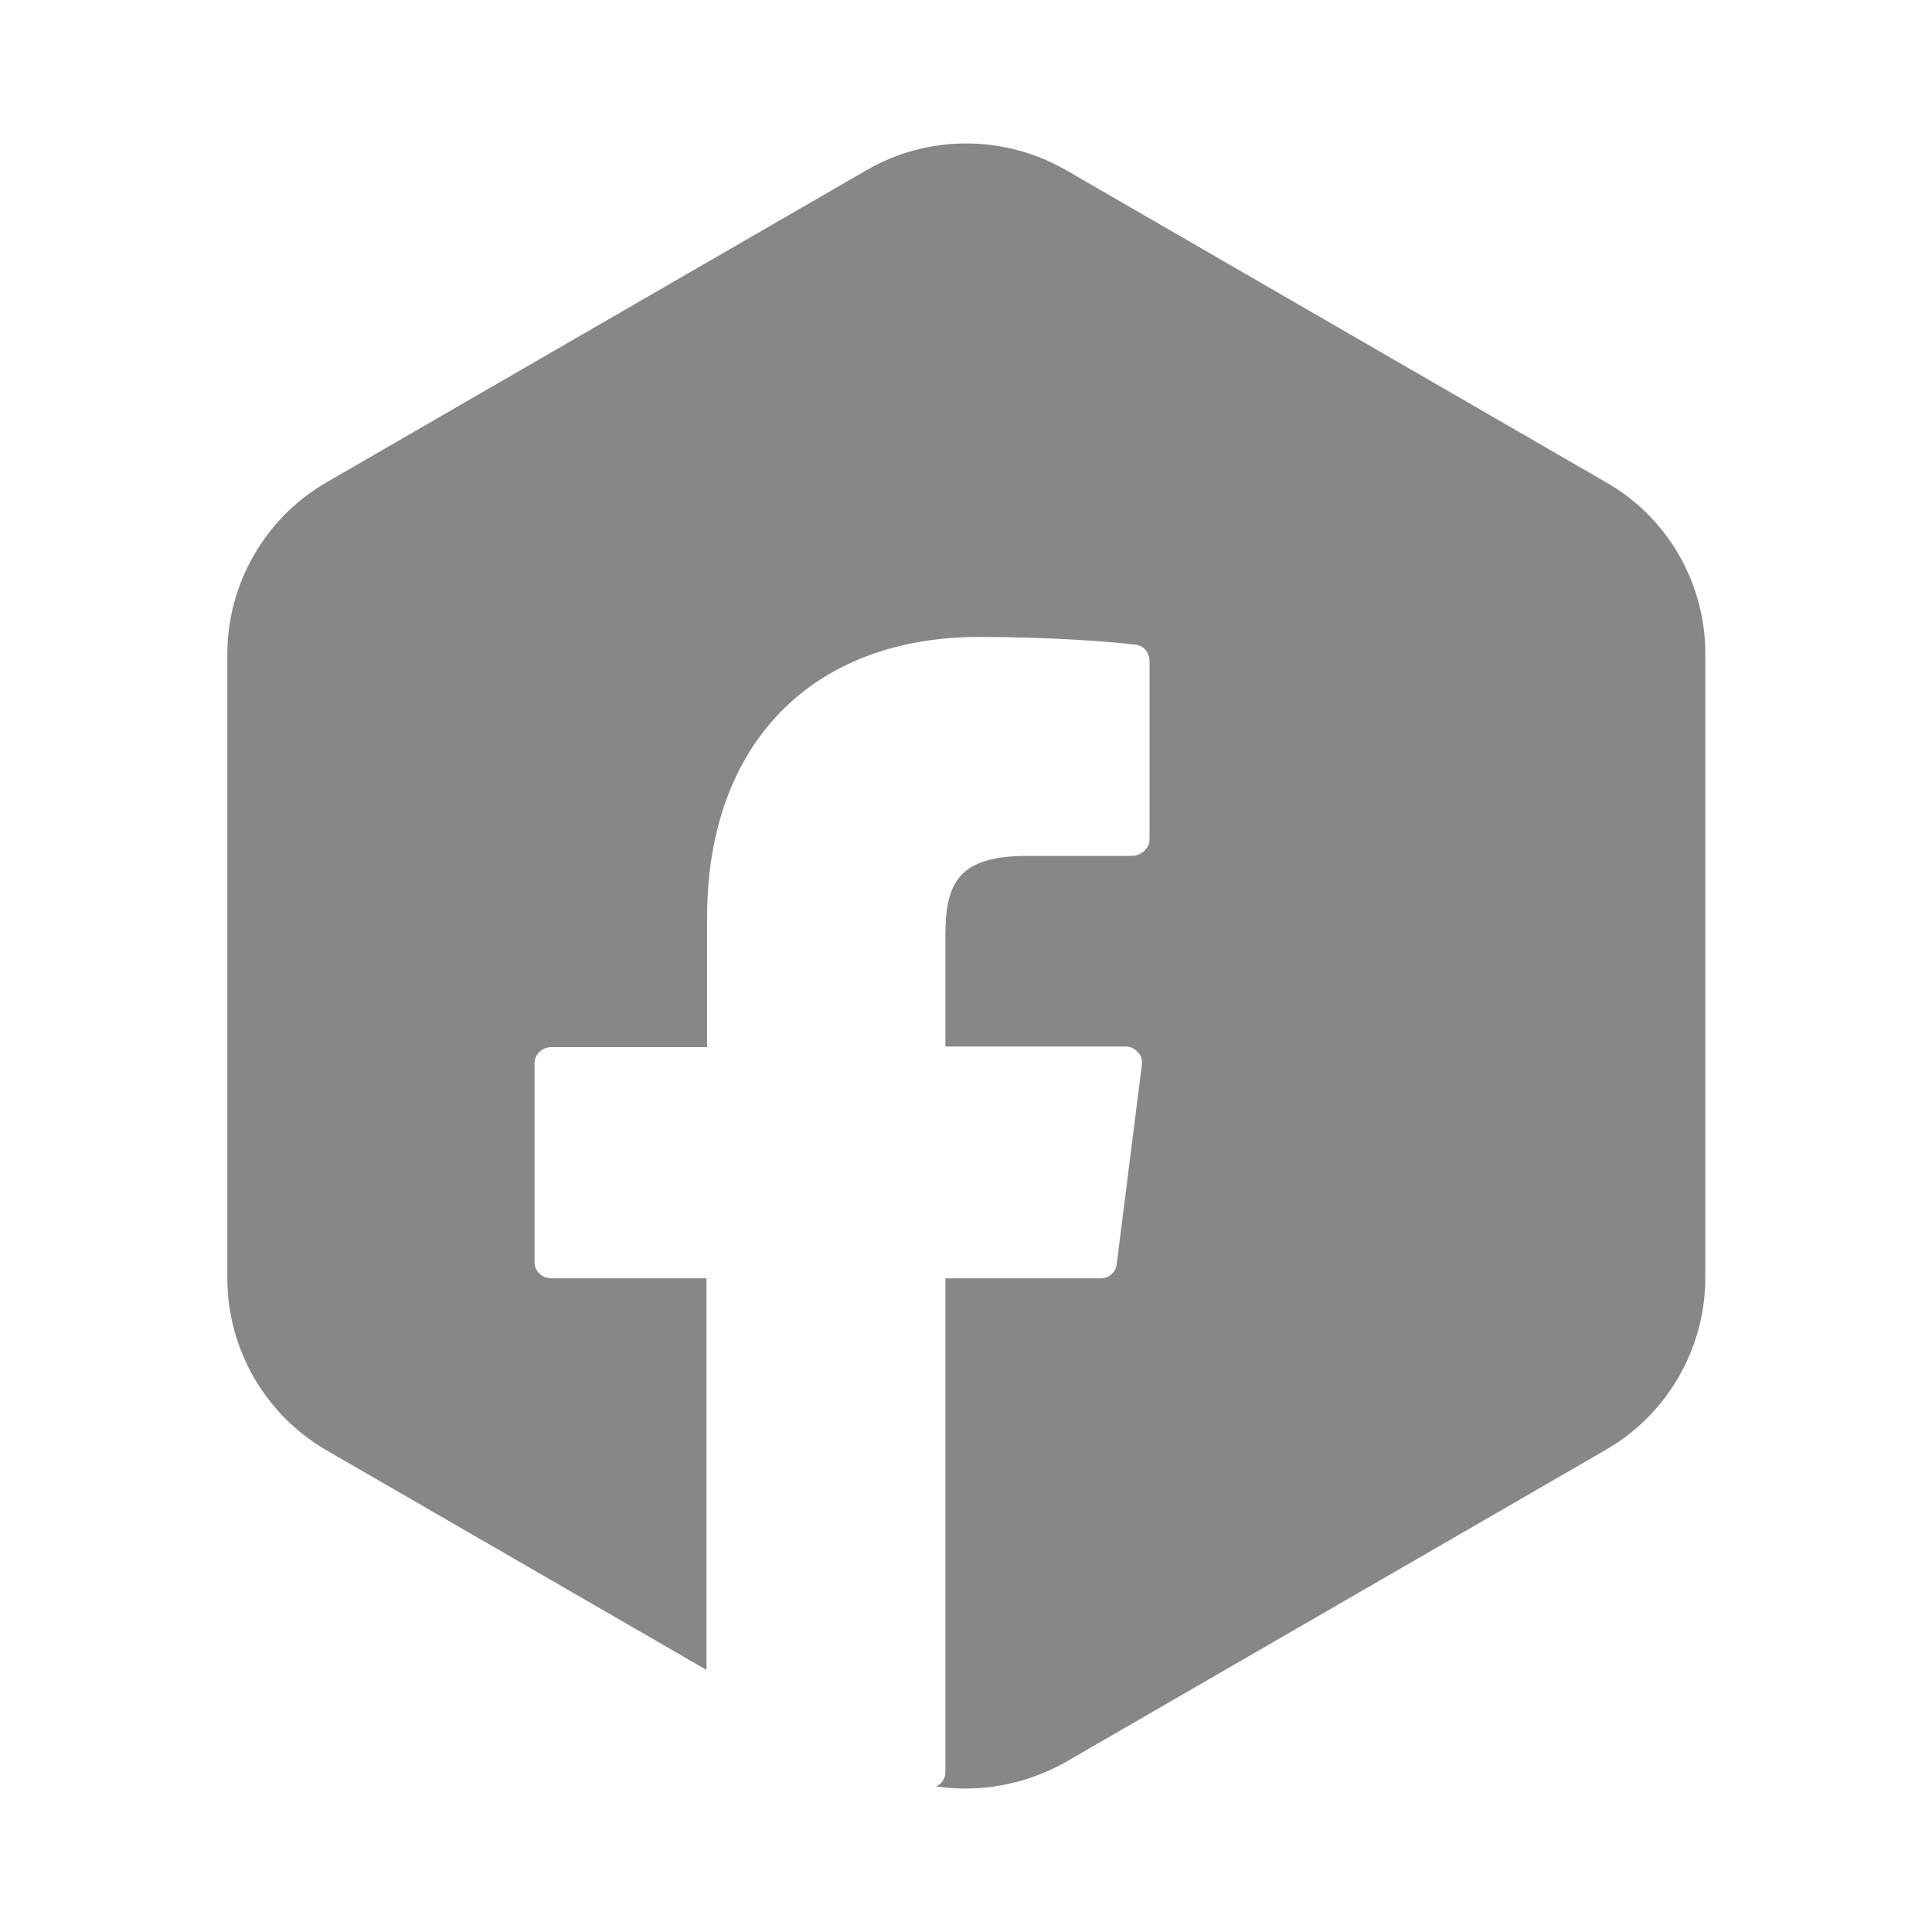 <?xml version="1.0" encoding="utf-8"?>
<!-- Generator: Adobe Illustrator 20.1.0, SVG Export Plug-In . SVG Version: 6.00 Build 0)  -->
<svg version="1.1" xmlns="http://www.w3.org/2000/svg" xmlns:xlink="http://www.w3.org/1999/xlink" x="0px" y="0px"
	 viewBox="0 0 300 300" style="enable-background:new 0 0 300 300;" xml:space="preserve">
<style type="text/css">
	.st0{display:none;}
	.st1{display:inline;fill:#878787;}
	.st2{display:inline;}
	.st3{fill:#878787;}
	.st4{fill:none;stroke:#3B4042;stroke-width:2.25;stroke-linejoin:round;stroke-miterlimit:10;}
	.st5{fill:#3B4042;}
	.st6{fill:#E16960;}
</style>
<g id="Layer_7" class="st0">
	<path class="st1" d="M249.3,74.9l-83.9-48.5c-9.5-5.5-21.3-5.5-30.9,0L50.6,74.9c-9.5,5.5-15.4,15.7-15.4,26.7v96.9
		c0,11,5.8,21.2,15.4,26.7l83.9,48.5c9.5,5.5,21.3,5.5,30.9,0l83.9-48.5c9.5-5.5,15.4-15.7,15.4-26.7v-96.9
		C264.8,90.5,258.9,80.3,249.3,74.9z M223,116.4c-3.9,5.8-8.6,10.8-14,14.9v2.5c0,41.9-31.9,85.3-85.3,85.3
		c-16.3,0-32.2-4.7-46-13.5c-1-0.6-1.4-1.9-1-3c0.4-1.1,1.5-1.9,2.7-1.7c2.3,0.2,4.5,0.4,6.7,0.4c10.5,0,20.5-2.8,29.2-8.2
		c-10.5-2.6-19.3-10.5-22.7-21.1c-0.3-0.9-0.1-1.8,0.5-2.5c0.6-0.6,1.5-1,2.4-0.8c0.5,0.1,0.9,0.2,1.4,0.2
		c-8.9-5.7-14.7-15.7-14.7-26.7v-0.4c0-0.9,0.5-1.8,1.2-2.2c0.8-0.4,1.8-0.4,2.5,0c1.1,0.6,2.3,1.2,3.5,1.6c-4.5-5.5-7-12.5-7-19.9
		c0-5.6,1.5-11.1,4.2-16c0.4-0.7,1.2-1.2,2-1.2c0.9-0.1,1.7,0.3,2.2,0.9c13.7,16.7,33.5,27.3,54.9,29.2c-0.2-1.3-0.2-2.5-0.2-3.8
		c0-17.5,14.2-31.7,31.6-31.7c8.2,0,16.2,3.3,22.1,9c5.8-1.2,11.3-3.4,16.3-6.4c0.9-0.6,2.1-0.5,2.9,0.2c0.9,0.6,1.2,1.8,0.9,2.8
		c-1.3,4-3.3,7.7-6,10.8c2.2-0.6,4.3-1.5,6.4-2.4c1.1-0.5,2.3-0.2,3,0.7C223.6,114.2,223.7,115.5,223,116.4z"/>
</g>
<g id="Layer_8" class="st0">
	<g class="st2">
		<path class="st3" d="M114.7,114.1c0,4.6-3.8,8.4-8.4,8.4s-8.4-3.8-8.4-8.4c0-4.7,3.8-8.5,8.4-8.5S114.7,109.4,114.7,114.1z"/>
		<path class="st3" d="M140.1,114.1c0-4.7,3.8-8.5,8.4-8.5s8.4,3.8,8.4,8.5c0,4.6-3.8,8.4-8.4,8.4S140.1,118.8,140.1,114.1z"/>
		<path class="st3" d="M249.3,74.9l-83.9-48.5c-9.5-5.5-21.3-5.5-30.8,0L50.6,74.9c-9.5,5.4-15.4,15.6-15.4,26.7v96.9
			c0,11,5.8,21.2,15.4,26.7l83.9,48.5c9.5,5.5,21.3,5.5,30.8,0l83.9-48.5c9.5-5.5,15.4-15.7,15.4-26.7v-96.9
			C264.8,90.5,258.9,80.3,249.3,74.9z M127.7,183.6c-8.1,0-15.8-1.3-23-3.8l-1.9,1l-18.5,10.5l6.2-18.4
			c-14.4-9.4-23.7-24.2-23.7-40.8c0-28.4,27.2-51.4,60.8-51.4c30.4,0,55.6,18.9,60,43.5c-1.7-0.1-3.5-0.2-5.3-0.2
			c-29.9,0-54.1,20.4-54.1,45.7c0,4.8,0.9,9.4,2.6,13.8C129.9,183.6,128.8,183.6,127.7,183.6z M213.2,204.1l0.9,2.8l4.1,12.4
			l-13.6-7.7l-3-1.7c-6,2.1-12.8,3.4-19.7,3.4c-22.6,0-41.8-12.5-48.6-29.7c-1.6-4.2-2.6-8.8-2.6-13.6c0-23.9,22.9-43.2,51.2-43.2
			c2.1,0,4.2,0.1,6.2,0.3c25.3,2.6,44.9,20.9,44.9,43C233.1,183.8,225.3,196.1,213.2,204.1z M200.3,149.5c-3.7,0-6.6,3-6.6,6.6
			c0,3.7,3,6.6,6.6,6.6c3.7,0,6.6-3,6.6-6.6C206.9,152.5,204,149.5,200.3,149.5z M166.6,149.5c-3.7,0-6.7,3-6.7,6.6
			c0,3.7,3,6.6,6.7,6.6c3.6,0,6.6-3,6.6-6.6C173.2,152.5,170.2,149.5,166.6,149.5z"/>
	</g>
</g>
<g id="Layer_9">
	<path class="st3" d="M264.8,101.5v96.9c0,11-5.9,21.2-15.4,26.7l-83.9,48.5c-6.2,3.5-13.3,4.8-20.1,3.8c0.8-0.4,1.4-1.2,1.4-2.2
		v-76.7h24.1c1.2,0,2.4-0.9,2.5-2.2l3.9-30.9c0.1-0.8-0.1-1.5-0.6-2c-0.5-0.6-1.2-0.9-1.9-0.9h-28v-17.2c0-8.2,2-12.4,12.8-12.4
		h16.3c1.4-0.1,2.6-1.2,2.6-2.6v-27.7c0-1.2-0.9-2.4-2.2-2.5c-3.1-0.4-13-1.2-24.2-1.2c-26.1,0-42.3,16.7-42.3,43.5v20.2H85.6
		c-1.4,0-2.6,1.1-2.6,2.5v30.9c0,1.4,1.2,2.5,2.6,2.5h24.1v60.8l-59-34.1c-9.5-5.5-15.4-15.7-15.4-26.7v-96.9
		c0-11,5.9-21.2,15.4-26.7l83.9-48.5c9.5-5.5,21.3-5.5,30.9,0l83.9,48.5C258.9,80.3,264.8,90.5,264.8,101.5z"/>
</g>
<g id="graphics" class="st0">
	<g class="st2">
		<g>
			<path class="st4" d="M166.6,199"/>
		</g>
		<g>
			<path class="st5" d="M107.5,191.8c-22.1-22.1-22.1-58.1,0-80.2l9.4-9.4L64.4,49.7l11.1-11.1l58.1,58.1c1.5,1.5,2.3,3.5,2.3,5.6
				c0,2.1-0.8,4.1-2.3,5.6l-15,15c-16,16-16,42,0,58L107.5,191.8z"/>
		</g>
		<g>
			<path class="st5" d="M249.6,234.9l-52.5-52.5l-9.4,9.4c-22.1,22.1-58.1,22.1-80.2,0l11.1-11.1c16,16,42,16,58,0l15-15
				c3.1-3.1,8-3.1,11.1,0l58.1,58.1L249.6,234.9z"/>
		</g>
		<g>
			<path class="st5" d="M189.2,261.4c-36.8,0-73-14.5-101.8-42.2c-45.4-43.7-60-106.8-38.1-164.5L64,60.3
				C44.3,112,57.4,168.5,98.3,207.9c38.8,37.4,92.6,47.9,140.5,27.6l6.1,14.5C226.8,257.6,207.9,261.4,189.2,261.4z"/>
		</g>
	</g>
</g>
<g id="text" class="st0">
	<g class="st2">
		<g>
			<path class="st5" d="M150,163.1c-34.2,0-62-27.8-62-62s27.8-62,62-62s62,27.8,62,62S184.2,163.1,150,163.1z M150,54.9
				c-25.5,0-46.3,20.8-46.3,46.3s20.8,46.3,46.3,46.3s46.3-20.8,46.3-46.3S175.5,54.9,150,54.9z"/>
		</g>
		<g>
			<path class="st5" d="M233.5,260.8H150v-15.7h74.6l-6.4-50.6L188,181.1l6.4-14.4l34.3,15.2c2.5,1.1,4.3,3.5,4.6,6.2l8,63.9
				c0.3,2.2-0.4,4.5-1.9,6.2S235.8,260.8,233.5,260.8z"/>
		</g>
		<g>
			<path class="st5" d="M150,260.8H66.5c-2.3,0-4.4-1-5.9-2.7c-1.5-1.7-2.2-3.9-1.9-6.2l8-63.9c0.3-2.7,2.1-5.1,4.6-6.2l34.3-15.2
				l6.4,14.4l-30.2,13.4l-6.4,50.6H150V260.8z"/>
		</g>
	</g>
</g>
<g id="Layer_4" class="st0">
	<g class="st2">
		<g>
			<path class="st5" d="M192.5,229.5H51.6c-4.3,0-7.9-3.5-7.9-7.9V47c0-4.3,3.5-7.9,7.9-7.9h140.9c4.3,0,7.9,3.5,7.9,7.9v174.7
				C200.4,226,196.8,229.5,192.5,229.5z M59.5,213.8h125.1V54.8H59.5V213.8z"/>
		</g>
		<g>
			<path class="st5" d="M248.4,260.9H107.5c-4.3,0-7.9-3.5-7.9-7.9v-31.4h15.7v23.6h125.1V86.3h-48V70.5h55.9c4.3,0,7.9,3.5,7.9,7.9
				V253C256.2,257.4,252.7,260.9,248.4,260.9z"/>
		</g>
		<g>
			<rect x="79.6" y="77.1" class="st5" width="83.8" height="15.7"/>
		</g>
		<g>
			<rect x="79.6" y="123.5" class="st5" width="83.8" height="15.7"/>
		</g>
		<g>
			<rect x="79.6" y="170" class="st5" width="83.8" height="15.7"/>
		</g>
		<g>
			<path class="st4" d="M163.4,201.6"/>
		</g>
		<g>
			<path class="st4" d="M79.6,201.6"/>
		</g>
	</g>
</g>
<g id="Layer_5" class="st0">
	<g class="st2">
		<g>
			<path class="st5" d="M169.3,261C169.3,261,169.3,261,169.3,261c-10.8,0-20.9-4.2-28.5-11.8l-4.2-4.2c-3.2-3.2-6.4-6.2-9.6-9.3
				c-8.7-8.3-17.8-16.9-25.3-27.1c-0.2-0.3-0.4-0.6-0.6-0.9l-8.7-16.2c-3.8-5.1-8-10-12.6-14.5l-17.7-17.7l11.1-11.1L91,165.8
				c5.2,5.2,10.1,10.9,14.4,16.8c0.2,0.3,0.4,0.6,0.6,0.9l8.7,16.2c6.6,8.9,14.7,16.5,23.1,24.6c3.3,3.2,6.6,6.3,9.9,9.6l4.2,4.2
				c4.6,4.6,10.8,7.2,17.4,7.2h0c6.6,0,12.7-2.6,17.4-7.2l44-44c4.6-4.6,7.2-10.8,7.2-17.4s-2.6-12.7-7.2-17.4l-8.3-8.4
				c-20.7,15.2-43.4,15.8-83.8-19.4c-7.3,7.6-17.4,15.4-30.8,17c-0.3,0-0.7,0.1-1,0.1c-9.5-0.1-16.1-5.1-19.1-14.4
				c-1.4-4.9,0.2-9.6,1.8-12.8c5.6-11.3,11.8-20,19.1-26.6c7.4-7.6,15.9-11.1,25.4-14.6c8.5-2.4,20.3-2.3,28.5-1.3l2.1,0.3
				c4.7,0.6,8.7,1.1,11.1,0.5l0.2-0.1c1.5-0.8,2.3-1.1,2.8-1.5c0.2-0.2,0.5-0.5,0.8-0.9c0.9-1,2.3-2.4,4.7-4.8L195,83.7
				c-2.2,2.1-3.3,3.3-4.2,4.2c-2.7,2.8-3.5,3.3-7.8,5.6l-0.8,0.4c-0.3,0.2-0.7,0.3-1,0.4c-5.9,2.1-11.9,1.3-18.8,0.4l-2-0.3
				c-7.6-1-17-0.7-21.7,0.6c-7.6,2.8-13.9,5.4-19.3,11c-6.1,5.6-11.2,12.8-15.9,22.3c-0.4,0.8-0.6,1.4-0.7,1.8
				c0.9,2.4,1.7,2.7,3.5,2.7c8.7-1.2,16.6-6.6,25.4-17.4c1.4-1.7,3.4-2.7,5.5-2.9c2.1-0.2,4.3,0.6,5.9,2
				c47.4,43.5,61.8,31,74.6,19.9c3.1-2.7,7.8-2.6,10.7,0.4l13.3,13.3c7.6,7.6,11.8,17.7,11.8,28.5c0,10.8-4.2,20.9-11.8,28.5l-44,44
				C190.2,256.8,180.1,261,169.3,261z M102.8,130.4L102.8,130.4L102.8,130.4z"/>
		</g>
		<g>
			<path class="st5" d="M257.4,130.2c-4.9,0-9.8-1.9-13.5-5.6l-46.2-46.2c-3.6-3.6-5.6-8.4-5.6-13.5s2-9.9,5.6-13.5l6.7-6.7
				c7.5-7.5,19.6-7.5,27.1,0l46.2,46.2c7.4,7.5,7.4,19.6,0,27.1l-6.7,6.7C267.2,128.3,262.3,130.2,257.4,130.2z M217.9,54.7
				c-0.9,0-1.8,0.3-2.4,1l-6.7,6.7c-0.9,0.9-1,1.9-1,2.4c0,0.5,0.1,1.5,1,2.4l46.2,46.2c1.3,1.3,3.5,1.3,4.8,0l6.7-6.7
				c1.3-1.3,1.3-3.5,0-4.8l-46.2-46.2C219.7,55.1,218.8,54.7,217.9,54.7z"/>
		</g>
		<g>
			<path class="st5" d="M42.6,143c-4.9,0-9.8-1.9-13.5-5.6l-6.7-6.7c-7.5-7.5-7.5-19.6,0-27.1l46.2-46.2c7.2-7.2,19.8-7.2,27.1,0
				l6.7,6.7c3.6,3.6,5.6,8.4,5.6,13.5s-2,9.9-5.6,13.5l-46.2,46.2C52.4,141.1,47.5,143,42.6,143z M82.1,67.6c-0.5,0-1.5,0.1-2.4,1
				l-46.2,46.2c-0.9,0.9-1,1.9-1,2.4c0,0.5,0.1,1.5,1,2.4l6.7,6.7c1.3,1.3,3.5,1.3,4.8,0l46.2-46.2c0.9-0.9,1-1.9,1-2.4
				c0-0.5-0.1-1.5-1-2.4l-6.7-6.7C83.6,67.7,82.6,67.6,82.1,67.6z"/>
		</g>
	</g>
</g>
<g id="Layer_6" class="st0">
	<g class="st2">
		<g>
			<g>
				<g>
					<path class="st6" d="M94.7,76.6c-15.7,0-28.5-12.8-28.5-28.5S79,19.7,94.7,19.7s28.5,12.8,28.5,28.5S110.4,76.6,94.7,76.6z
						 M94.7,36c-6.7,0-12.2,5.5-12.2,12.2S88,60.4,94.7,60.4c6.7,0,12.2-5.5,12.2-12.2S101.4,36,94.7,36z"/>
				</g>
			</g>
			<g>
				<g>
					<path class="st6" d="M141,187.1h-8.1c-2.2,0-4.1-1.8-4.1-4.1v-58.2c0-4.8-2.2-9.2-6-11.8c-5.3-3.7-14.5-8.2-28.1-8.2
						s-22.8,4.5-28.1,8.2c-3.7,2.6-6,7-6,11.8V183c0,2.2-1.8,4.1-4.1,4.1h-8.1c-2.2,0-4.1-1.8-4.1-4.1v-58.2
						c0-10,4.8-19.4,12.9-25.1c7.2-5.1,19.6-11.2,37.5-11.2s30.3,6.1,37.5,11.2c8.1,5.7,12.9,15,12.9,25.1V183
						C145.1,185.3,143.3,187.1,141,187.1z"/>
				</g>
			</g>
			<g>
				<g>
					<path class="st6" d="M179.2,76.6c-15.7,0-28.5-12.8-28.5-28.5s12.8-28.5,28.5-28.5s28.5,12.8,28.5,28.5S194.9,76.6,179.2,76.6z
						 M179.2,36c-6.7,0-12.2,5.5-12.2,12.2s5.5,12.2,12.2,12.2c6.7,0,12.2-5.5,12.2-12.2S185.9,36,179.2,36z"/>
				</g>
			</g>
			<g>
				<g>
					<path class="st6" d="M141,187.1h-8.1c-2.2,0-4.1-1.8-4.1-4.1v-58.2c0-10.1,4.8-19.4,12.9-25.1c7.3-5.1,19.7-11.2,37.5-11.2
						c16.7,0,55.8-5.8,63.7-58.5c0.3-2.2,2.3-3.8,4.5-3.5l8.1,0.9c2.3,0.3,3.9,2.4,3.6,4.6c-9.8,67.4-63.4,72.8-79.8,72.8
						c-10.9,0-20.4,2.8-28.1,8.2c-3.7,2.6-6,7-6,11.8V183C145.1,185.3,143.3,187.1,141,187.1z"/>
				</g>
			</g>
		</g>
		<g>
			<path class="st6" d="M38,253.4c0-17.7,8.3-26.6,25-26.6c3.6,0,7.2,0.5,10.7,1.5c3.5,1,5.3,2.3,5.3,3.7c0,1.1-0.6,2.5-1.8,4.3
				c-1.2,1.8-2.2,2.7-3.1,2.7c-0.1,0-0.7-0.2-1.6-0.6c-2.7-1.2-6-1.8-9.7-1.8c-8.6,0-12.9,5.6-12.9,16.9c0,11.3,4.3,16.9,12.8,16.9
				c2,0,3.9-0.2,5.8-0.5v-9.5h-6.6c-1.5,0-2.2-1.2-2.2-3.7v-2.4c0-2.5,0.7-3.7,2.2-3.7H77c2,0,3,1,3,3v20.8c0,1.2-0.6,2.2-1.9,3.1
				c-1.3,0.8-2.9,1.4-4.9,1.8c-3.6,0.7-7.1,1-10.6,1c-8.4,0-14.6-2.2-18.6-6.5C40,269.4,38,262.6,38,253.4z"/>
			<path class="st6" d="M118.7,277.5v-22.9l-14.9-24c-0.5-0.8-0.7-1.5-0.7-1.9c0-1,1.6-1.5,4.8-1.5h3.2c2.4,0,3.9,0.5,4.5,1.4
				l9.1,16l9.2-16c0.5-0.9,2-1.4,4.5-1.4h2.7c3.1,0,4.7,0.5,4.7,1.5c0,0.5-0.2,1.1-0.7,1.9l-14.9,24.2v22.7c0,1.6-1.5,2.4-4.5,2.4
				h-2.5C120.2,279.9,118.7,279.1,118.7,277.5z"/>
			<path class="st6" d="M169.2,277.5v-47.9c0-1.6,1.5-2.4,4.5-2.4h4c2.4,0,4,0.7,4.7,2l13.2,23.4l13.3-23.4c0.7-1.3,2.3-2,4.7-2h3.9
				c3,0,4.5,0.8,4.5,2.4v47.9c0,1.6-1.5,2.4-4.5,2.4h-2.2c-3,0-4.5-0.8-4.5-2.4v-31l-0.3-0.1l-10.8,19.4c-0.7,0.9-1.7,1.4-3,1.4
				h-2.2c-1.3,0-2.3-0.5-3-1.4l-10.8-19.4l-0.3,0.1v31c0,1.6-1.5,2.4-4.5,2.4h-2.2C170.7,279.9,169.2,279.1,169.2,277.5z"/>
			<path class="st6" d="M250.5,277.5v-47.9c0-1.6,1.5-2.5,4.5-2.5h2.6c3,0,4.5,0.8,4.5,2.5v47.9c0,1.6-1.5,2.5-4.5,2.5h-2.6
				C252,280,250.5,279.1,250.5,277.5z"/>
		</g>
	</g>
</g>
</svg>
